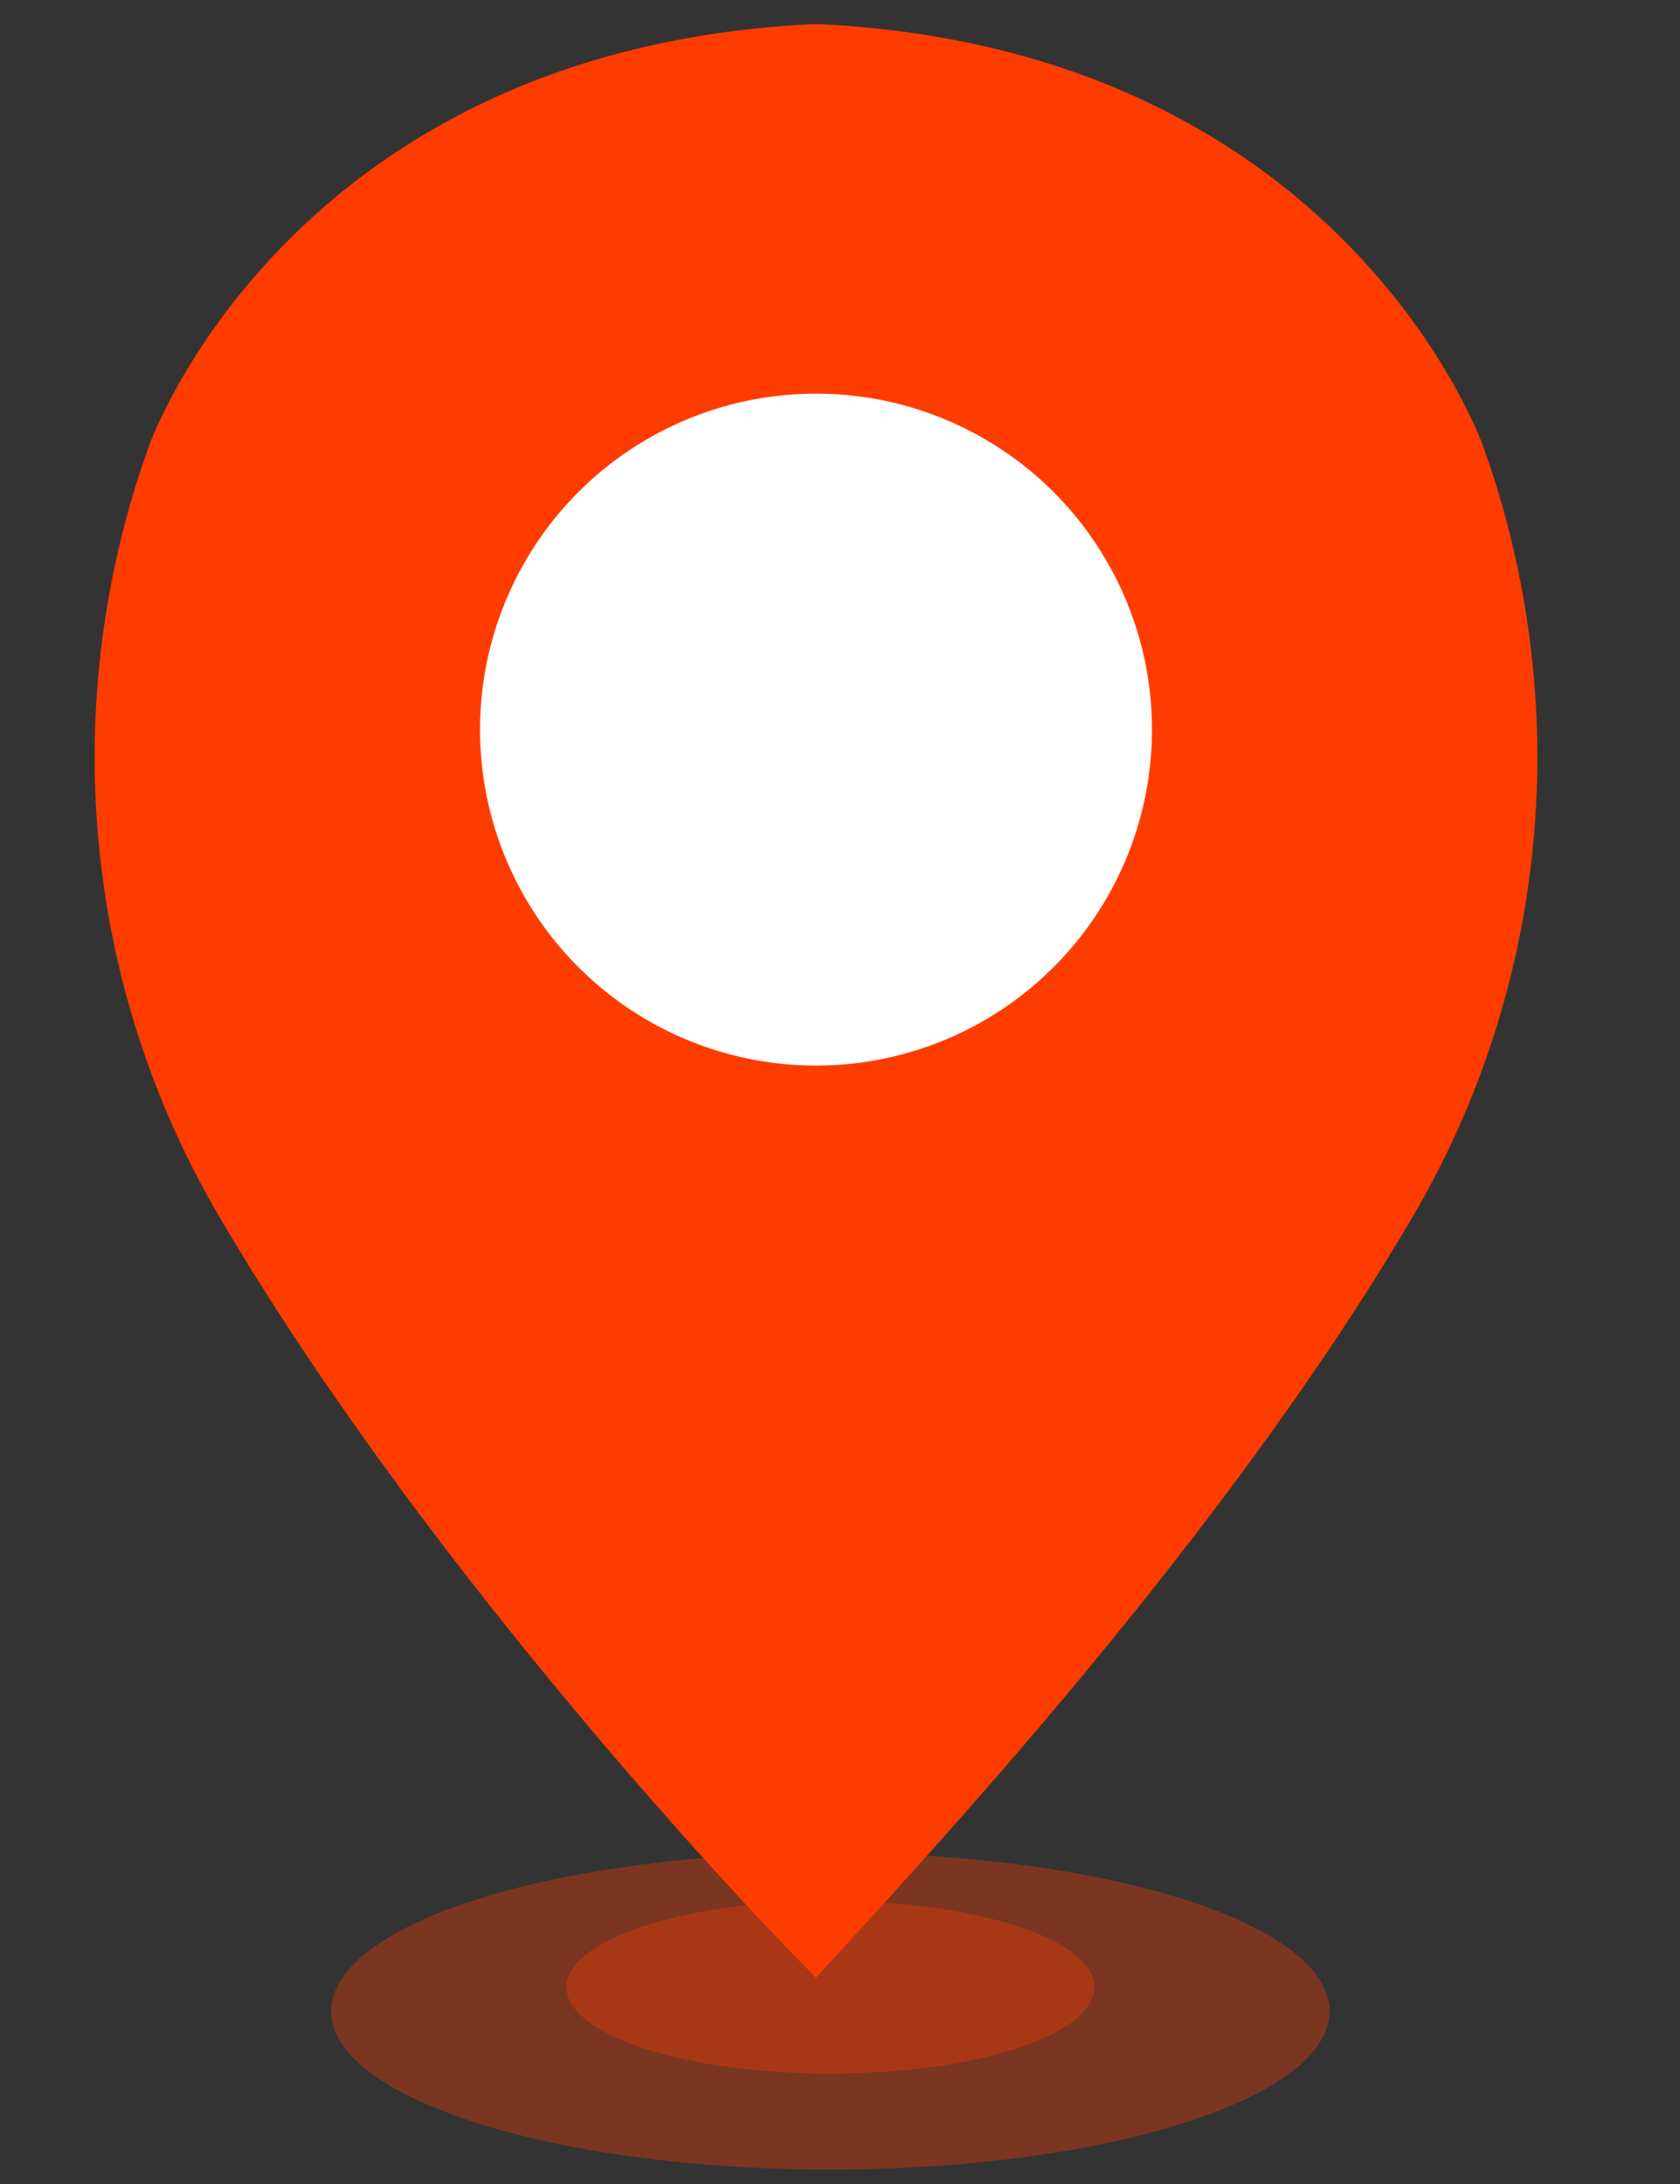 <?xml version="1.0" encoding="utf-8"?>
<!-- Generator: Adobe Illustrator 21.0.0, SVG Export Plug-In . SVG Version: 6.00 Build 0)  -->
<svg version="1.1" id="图层_1" xmlns="http://www.w3.org/2000/svg" xmlns:xlink="http://www.w3.org/1999/xlink" x="0px" y="0px"
	 viewBox="0 0 35 45.5" style="enable-background:new 0 0 35 45.5;" xml:space="preserve">
<rect x="0" y="0" width="35" height="45.5" fill="#333333" stroke="none"/>
<style type="text/css">
	.st0{opacity:0.35;fill:#FF3C00;enable-background:new    ;}
	.st1{fill:#FF3C00;}
	.st2{fill:#FFFFFF;}
</style>
<g id="图层_1_1_">
	<ellipse class="st0" cx="17.3" cy="41.9" rx="10.4" ry="3.3"/>
	<ellipse class="st0" cx="17.3" cy="41.4" rx="5.5" ry="1.8"/>
	<path class="st1" d="M30.9,9.3c0,0-2.9-8.3-13.9-8.8l0,0C6,1,3.1,9.3,3.1,9.3c-1.9,5.3-1.4,11.2,1.5,16.1C8.6,32.2,14.8,39,17,41.2
		l0,0c2.1-2.3,8.4-9,12.4-15.8C32.3,20.5,32.8,14.6,30.9,9.3z"/>
	<circle class="st2" cx="17" cy="15.2" r="7"/>
</g>
</svg>

